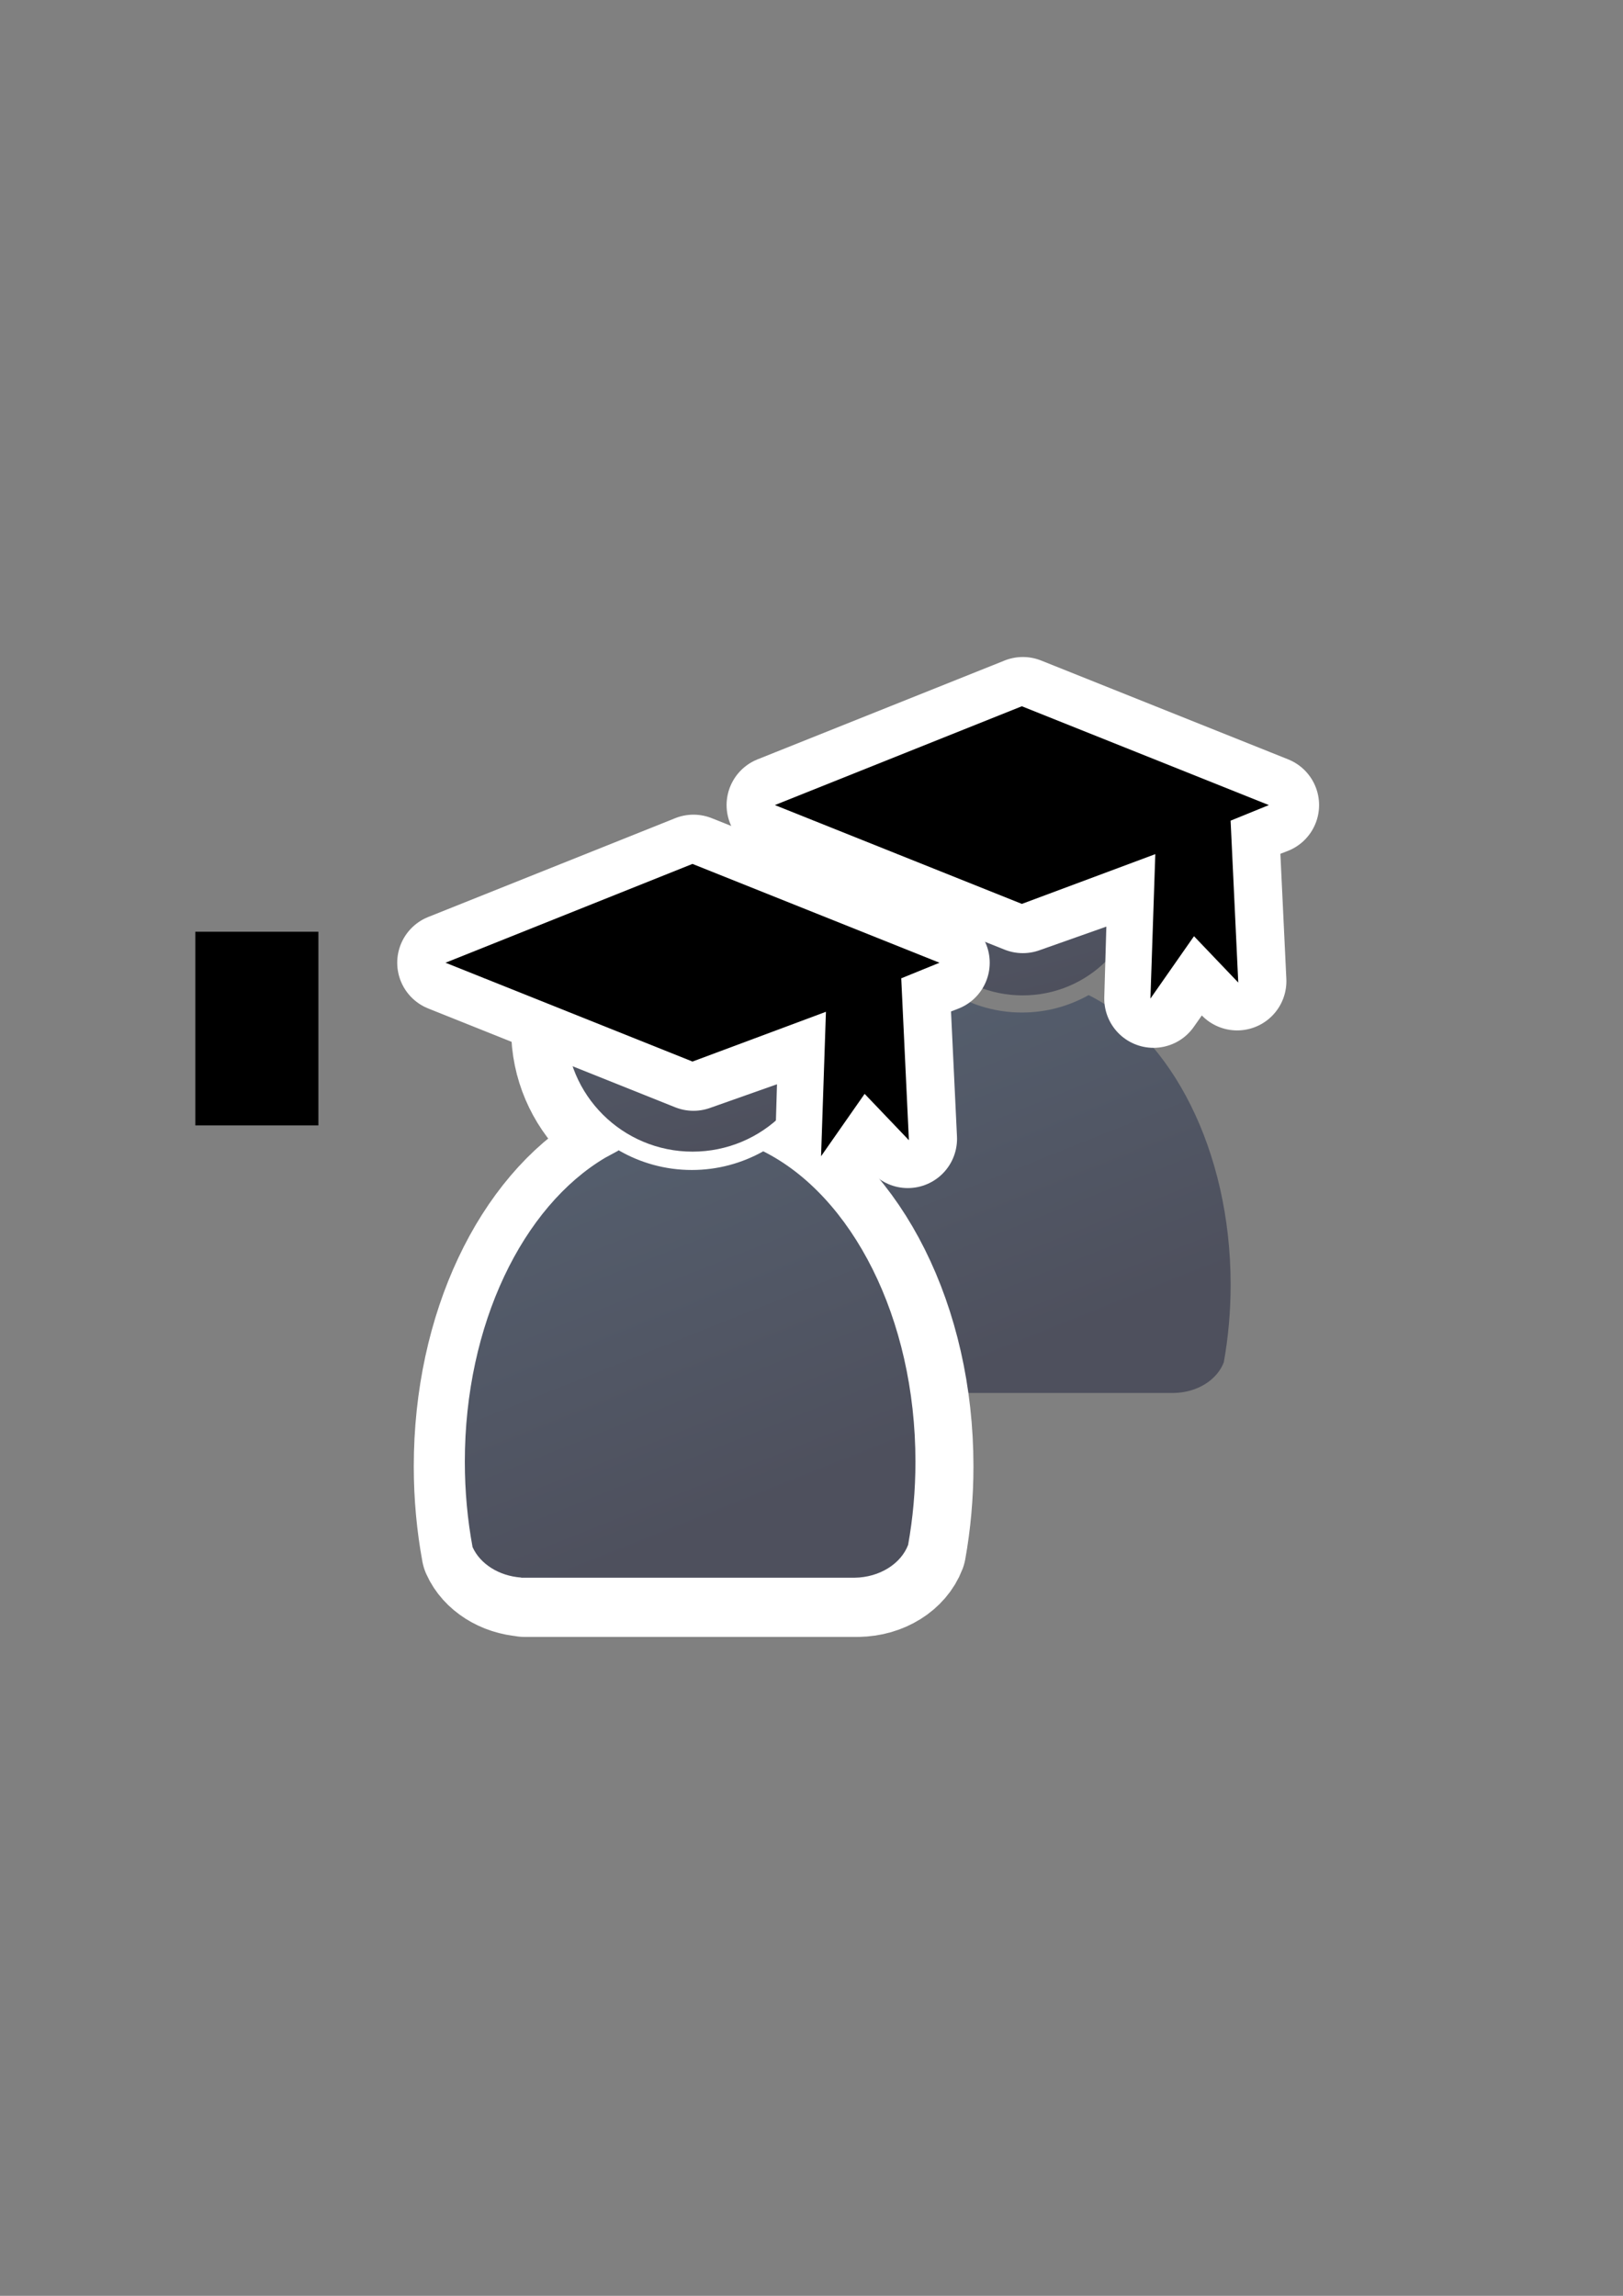 <?xml version="1.0" encoding="UTF-8" standalone="no"?>
<!-- Created with Inkscape (http://www.inkscape.org/) -->
<svg xmlns:dc="http://purl.org/dc/elements/1.1/" xmlns:cc="http://creativecommons.org/ns#" xmlns:rdf="http://www.w3.org/1999/02/22-rdf-syntax-ns#" xmlns:svg="http://www.w3.org/2000/svg" xmlns="http://www.w3.org/2000/svg" xmlns:xlink="http://www.w3.org/1999/xlink" xmlns:sodipodi="http://sodipodi.sourceforge.net/DTD/sodipodi-0.dtd" xmlns:inkscape="http://www.inkscape.org/namespaces/inkscape" width="210mm" height="297mm" viewBox="0 0 744.094 1052.362" id="svg2" version="1.1" inkscape:version="0.91 r13725" inkscape:export-xdpi="4" inkscape:export-ydpi="4">
  <rect x="0" y="0" width="744.094" height="1052.362" fill="#808080" stroke="none"/>
  <defs id="defs4">
    <linearGradient inkscape:collect="always" id="linearGradient4254">
      <stop style="stop-color:#545d6c;stop-opacity:1" offset="0" id="stop4256"/>
      <stop style="stop-color:#4e505d;stop-opacity:1" offset="1" id="stop4258"/>
    </linearGradient>
    <linearGradient id="linearGradient2224">
      <stop id="stop2226" offset="0" style="stop-color:#7c7c7c;stop-opacity:1;"/>
      <stop id="stop2228" offset="1" style="stop-color:#b8b8b8;stop-opacity:1;"/>
    </linearGradient>
    <linearGradient id="linearGradient15218">
      <stop id="stop15220" offset="0" style="stop-color:#eeeeef;stop-opacity:1;"/>
      <stop id="stop2736" offset="0.599" style="stop-color:#d3d7cf;stop-opacity:1;"/>
      <stop id="stop2738" offset="0.828" style="stop-color:#ffffff;stop-opacity:1;"/>
      <stop id="stop15222" offset="1" style="stop-color:#d3d7cf;stop-opacity:1;"/>
    </linearGradient>
    <pattern y="0" x="0" height="6" width="6" patternUnits="userSpaceOnUse" id="EMFhbasepattern"/>
    <pattern y="0" x="0" height="6" width="6" patternUnits="userSpaceOnUse" id="EMFhbasepattern-5"/>
    <linearGradient inkscape:collect="always" xlink:href="#linearGradient4254" id="linearGradient4260" x1="380.01" y1="330.406" x2="414.616" y2="457.181" gradientUnits="userSpaceOnUse" gradientTransform="matrix(0.885,0,0,0.885,-35.905,113.483)"/>
    <linearGradient inkscape:collect="always" xlink:href="#linearGradient4254" id="linearGradient4268" x1="358.431" y1="465.731" x2="429.966" y2="644.629" gradientUnits="userSpaceOnUse" gradientTransform="matrix(0.885,0,0,0.885,-36.232,113.832)"/>
    <linearGradient inkscape:collect="always" xlink:href="#linearGradient4254" id="linearGradient4260-4" x1="380.01" y1="330.406" x2="414.616" y2="457.181" gradientUnits="userSpaceOnUse" gradientTransform="matrix(0.885,0,0,0.885,-35.994,115.09)"/>
    <linearGradient inkscape:collect="always" xlink:href="#linearGradient4254" id="linearGradient4260-8" x1="380.01" y1="330.406" x2="414.616" y2="457.181" gradientUnits="userSpaceOnUse" gradientTransform="matrix(0.826,0,0,0.826,142.713,85.222)"/>
    <linearGradient inkscape:collect="always" xlink:href="#linearGradient4254" id="linearGradient4268-4" x1="358.431" y1="465.731" x2="429.966" y2="644.629" gradientUnits="userSpaceOnUse" gradientTransform="matrix(0.826,0,0,0.826,142.408,85.548)"/>
    <linearGradient inkscape:collect="always" xlink:href="#linearGradient4254" id="linearGradient4268-2" x1="358.431" y1="465.731" x2="429.966" y2="644.629" gradientUnits="userSpaceOnUse" gradientTransform="matrix(0.885,0,0,0.885,-34.639,115.963)"/>
  </defs>
  <sodipodi:namedview id="base" pagecolor="#ffffff" bordercolor="#666666" borderopacity="1.0" inkscape:pageopacity="0.0" inkscape:pageshadow="2" inkscape:zoom="0.5" inkscape:cx="176.85027" inkscape:cy="593.47592" inkscape:document-units="px" inkscape:current-layer="layer1" showgrid="false" showguides="true" inkscape:guide-bbox="true" inkscape:window-width="1366" inkscape:window-height="721" inkscape:window-x="-4" inkscape:window-y="-4" inkscape:window-maximized="1">
    <sodipodi:guide position="315.536,730.179" orientation="0,1" id="guide3338"/>
    <sodipodi:guide position="351.25,330.179" orientation="0,1" id="guide3340"/>
    <sodipodi:guide position="189.107,408.839" orientation="1,0" id="guide3344"/>
    <sodipodi:guide position="589.045,468.079" orientation="1,0" id="guide3346"/>
    <inkscape:grid type="xygrid" id="grid3440"/>
    <sodipodi:guide position="0,0" orientation="0,1" id="guide3405"/>
    <sodipodi:guide position="214.125,684.5" orientation="1,0" id="guide3407"/>
    <sodipodi:guide position="0,0" orientation="0,1" id="guide3409"/>
    <sodipodi:guide position="589.045,378.302" orientation="1,0" id="guide3411"/>
    <sodipodi:guide position="564,683.375" orientation="1,0" id="guide3413"/>
    <sodipodi:guide position="0,0" orientation="0,1" id="guide4168"/>
  </sodipodi:namedview>
  <g inkscape:label="Ebene 1" inkscape:groupmode="layer" id="layer1">
    <flowRoot xml:space="preserve" id="flowRoot4169" style="font-style:normal;font-weight:normal;font-size:40px;line-height:125%;font-family:sans-serif;letter-spacing:0px;word-spacing:0px;fill:#000000;fill-opacity:1;stroke:none;stroke-width:1px;stroke-linecap:butt;stroke-linejoin:miter;stroke-opacity:1"><flowRegion id="flowRegion4171"><rect id="rect4173" width="56.433" height="88.789" x="89.541" y="427.08"/></flowRegion><flowPara id="flowPara4175"/></flowRoot>    <rect style="fill:none;fill-rule:evenodd;stroke:none;stroke-width:1px;stroke-linecap:butt;stroke-linejoin:miter;stroke-opacity:1" id="rect3336" width="400" height="400" x="189.145" y="322.27" inkscape:export-xdpi="4.9499998" inkscape:export-ydpi="4.9499998"/>
    <g id="g4193" transform="translate(2,-10)">
      <path sodipodi:nodetypes="cccsccccccscsc" inkscape:connector-curvature="0" id="path2176-8" d="m 435.213,465.683 c -0.097,0.086 -0.185,0.178 -0.285,0.261 l -5.402,2.927 c -35.235,20.873 -60.075,71.218 -60.075,130.012 0,12.628 1.152,24.863 3.301,36.504 3.188,7.131 11.197,12.358 20.794,13.041 l 0,0.079 142.638,0 0,-0.006 c 10.772,-0.152 19.844,-6.013 22.892,-14.049 2.04,-11.36 3.13,-23.278 3.13,-35.568 0,-61.55 -27.227,-113.842 -65.103,-132.75 -9.043,5.077 -19.467,7.99 -30.552,7.99 -11.408,1e-5 -22.116,-3.085 -31.339,-8.44 z" style="fill:url(#linearGradient4268-4);fill-opacity:1;stroke:none;stroke-width:41.152;stroke-linecap:round;stroke-linejoin:round;stroke-opacity:1"/>
      <ellipse ry="53.908" rx="54.201" cx="466.866" cy="412.365" id="circle2187-6-6" style="fill:url(#linearGradient4260-8);fill-opacity:1;stroke:none;stroke-width:14;stroke-miterlimit:4;stroke-dasharray:none;stroke-opacity:1"/>
      <g id="g4224" transform="matrix(-0.903,0,0,0.903,821.369,35.663)">
        <path style="fill:#000000;fill-rule:evenodd;stroke:#ffffff;stroke-width:50;stroke-linecap:butt;stroke-linejoin:round;stroke-miterlimit:4;stroke-dasharray:none;stroke-opacity:1" d="m 392.502,330.093 -125.409,50.164 20.486,7.911 -3.889,81.476 20.706,-22.12 21.767,30.959 -2.121,-72.263 68.461,24.201 125.409,-50.164 z" id="path4204-8" inkscape:connector-curvature="0" sodipodi:nodetypes="cccccccccc"/>
        <path style="fill:#000000;fill-rule:evenodd;stroke:none;stroke-width:1px;stroke-linecap:butt;stroke-linejoin:miter;stroke-opacity:1" d="m 393.002,330.093 -125.409,50.164 19.425,7.911 -3.889,82.183 22.474,-23.534 22.12,31.666 -2.475,-73.324 67.754,25.261 125.409,-50.164 z" id="path4204" inkscape:connector-curvature="0" sodipodi:nodetypes="cccccccccc"/>
      </g>
    </g>
    <g id="g4182" transform="translate(6,6)">
      <ellipse ry="57.778" rx="58.092" cx="311.429" cy="465.719" id="circle2187-6-7" style="fill:url(#linearGradient4260-4);fill-opacity:1;stroke:#ffffff;stroke-width:50;stroke-miterlimit:4;stroke-dasharray:none;stroke-opacity:1"/>
      <path inkscape:connector-curvature="0" id="path4213-2" d="m 250.656,459.085 c 0,0 23.344,-1.708 41.563,-8.54 18.22,-6.832 30.176,-28.468 30.176,-28.468 0,0 9.679,14.234 18.789,19.928 9.11,5.694 31.315,11.387 31.315,11.387 0,0 -9.11,-56.936 -58.644,-54.089 -49.534,2.847 -59.783,42.702 -63.199,59.783 z" style="fill:#99b000;fill-rule:evenodd;stroke:#ffffff;stroke-width:50;stroke-linecap:butt;stroke-linejoin:miter;stroke-miterlimit:4;stroke-dasharray:none;stroke-opacity:1"/>
      <path inkscape:connector-curvature="0" id="path4213" d="m 251.225,460.457 c 0,0 23.344,-1.708 41.563,-8.54 18.22,-6.832 30.176,-28.468 30.176,-28.468 0,0 9.679,14.234 18.789,19.928 9.11,5.694 31.315,11.387 31.315,11.387 0,0 -9.11,-56.936 -58.644,-54.089 -49.534,2.847 -59.783,42.702 -63.199,59.783 z" style="fill:#99b000;fill-rule:evenodd;stroke:none;stroke-width:1px;stroke-linecap:butt;stroke-linejoin:miter;stroke-opacity:1"/>
      <path sodipodi:nodetypes="cccsccccccscsc" inkscape:connector-curvature="0" id="path2176-0" d="m 279.187,523.388 c -0.104,0.092 -0.199,0.191 -0.306,0.28 l -5.79,3.137 c -37.764,22.371 -64.387,76.331 -64.387,139.345 0,13.535 1.235,26.648 3.538,39.124 3.417,7.643 12.001,13.245 22.287,13.977 l 0,0.085 152.878,0 0,-0.007 c 11.545,-0.163 21.268,-6.445 24.535,-15.057 2.186,-12.176 3.355,-24.949 3.355,-38.122 0,-65.969 -29.182,-122.015 -69.776,-142.28 -9.692,5.442 -20.864,8.564 -32.745,8.564 -12.227,10e-6 -23.704,-3.306 -33.588,-9.046 z" style="fill:url(#linearGradient4268-2);fill-opacity:1;stroke:#ffffff;stroke-width:50;stroke-linecap:round;stroke-linejoin:round;stroke-miterlimit:4;stroke-dasharray:none;stroke-opacity:1"/>
      <ellipse ry="57.778" rx="58.092" cx="311.518" cy="464.112" id="circle2187-6" style="fill:url(#linearGradient4260);fill-opacity:1;stroke:none;stroke-width:14;stroke-miterlimit:4;stroke-dasharray:none;stroke-opacity:1"/>
      <g id="g4224-5" transform="matrix(-0.903,0,0,0.903,656.466,90.516)">
        <path style="fill:#000000;fill-rule:evenodd;stroke:#ffffff;stroke-width:50;stroke-linecap:butt;stroke-linejoin:round;stroke-miterlimit:4;stroke-dasharray:none;stroke-opacity:1" d="m 381.539,331.659 -125.409,50.164 20.486,7.911 -3.889,81.476 20.706,-22.12 21.767,30.959 -2.121,-72.263 68.461,24.201 125.409,-50.164 z" id="path4204-8-2" inkscape:connector-curvature="0" sodipodi:nodetypes="cccccccccc"/>
        <path style="fill:#000000;fill-rule:evenodd;stroke:none;stroke-width:1px;stroke-linecap:butt;stroke-linejoin:miter;stroke-opacity:1" d="m 382.039,331.659 -125.409,50.164 19.425,7.911 -3.889,82.183 22.474,-23.534 22.12,31.666 -2.475,-73.324 67.754,25.261 125.409,-50.164 z" id="path4204-5" inkscape:connector-curvature="0" sodipodi:nodetypes="cccccccccc"/>
      </g>
      <path sodipodi:nodetypes="cccsccccccscsc" inkscape:connector-curvature="0" id="path2176" d="m 277.593,521.257 c -0.104,0.092 -0.199,0.191 -0.306,0.28 l -5.79,3.137 c -37.764,22.371 -64.387,76.331 -64.387,139.345 0,13.535 1.235,26.648 3.538,39.124 3.417,7.643 12.001,13.245 22.287,13.977 l 0,0.085 152.878,0 0,-0.007 c 11.545,-0.163 21.268,-6.445 24.535,-15.057 2.186,-12.176 3.355,-24.949 3.355,-38.122 0,-65.969 -29.182,-122.015 -69.776,-142.28 -9.692,5.442 -20.864,8.564 -32.745,8.564 -12.227,10e-6 -23.704,-3.306 -33.588,-9.046 z" style="fill:url(#linearGradient4268);fill-opacity:1;stroke:none;stroke-width:41.152;stroke-linecap:round;stroke-linejoin:round;stroke-opacity:1"/>
    </g>
  </g>
</svg>
